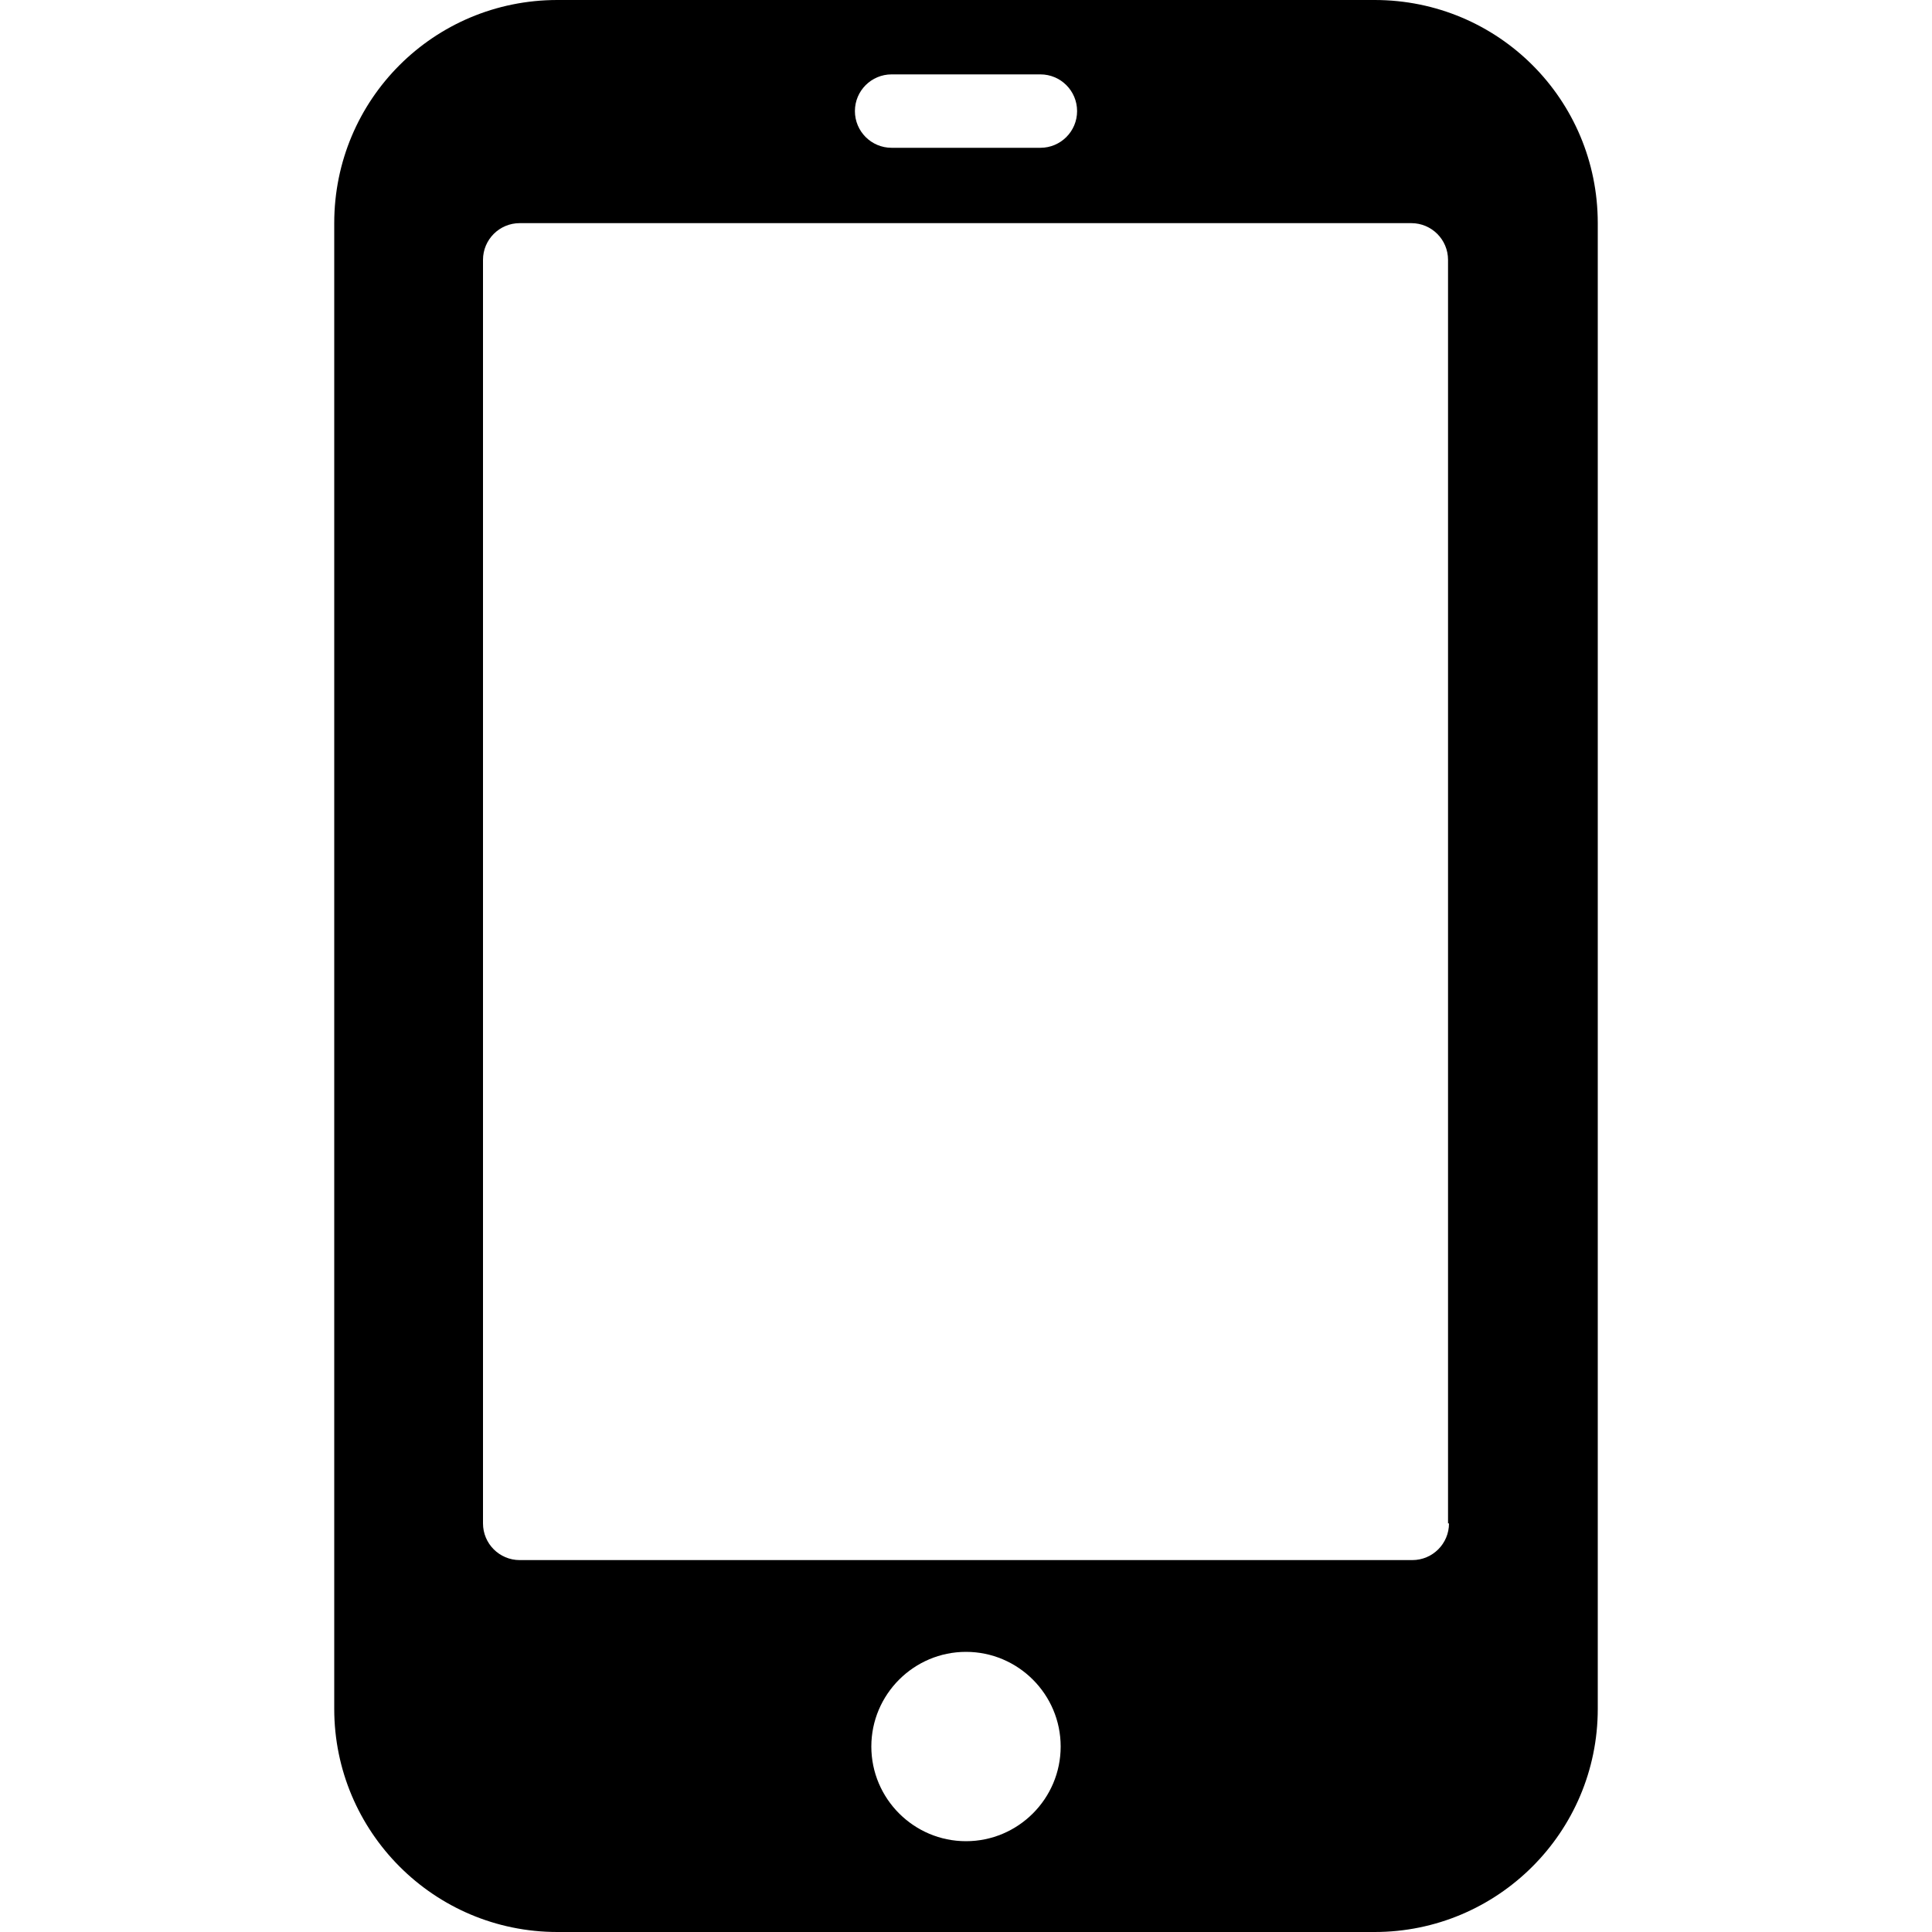<svg xmlns="http://www.w3.org/2000/svg" viewBox="0 0 200 200"><path d="M142.3 0H57.7C44.9 0 34.6 10.3 34.6 23.1v153.8c0 12.7 10.3 23.1 23.1 23.1h84.6c12.7 0 23.1-10.3 23.1-23.1V23.1c0-12.8-10.3-23.1-23.1-23.1zm-50 7.7h15.4c2.1 0 3.8 1.7 3.8 3.8 0 2.1-1.7 3.8-3.8 3.8H92.3c-2.1 0-3.8-1.7-3.8-3.8 0-2.1 1.7-3.8 3.8-3.8zm7.7 182.9c-5.4 0-9.8-4.4-9.8-9.8s4.4-9.8 9.8-9.8 9.8 4.4 9.8 9.8-4.4 9.8-9.8 9.8zm50-32.9c0 2.1-1.7 3.8-3.8 3.8H53.8c-2.1 0-3.8-1.7-3.8-3.8V26.9c0-2.1 1.7-3.8 3.8-3.8h92.3c2.1 0 3.8 1.7 3.8 3.8v130.8z"/></svg>